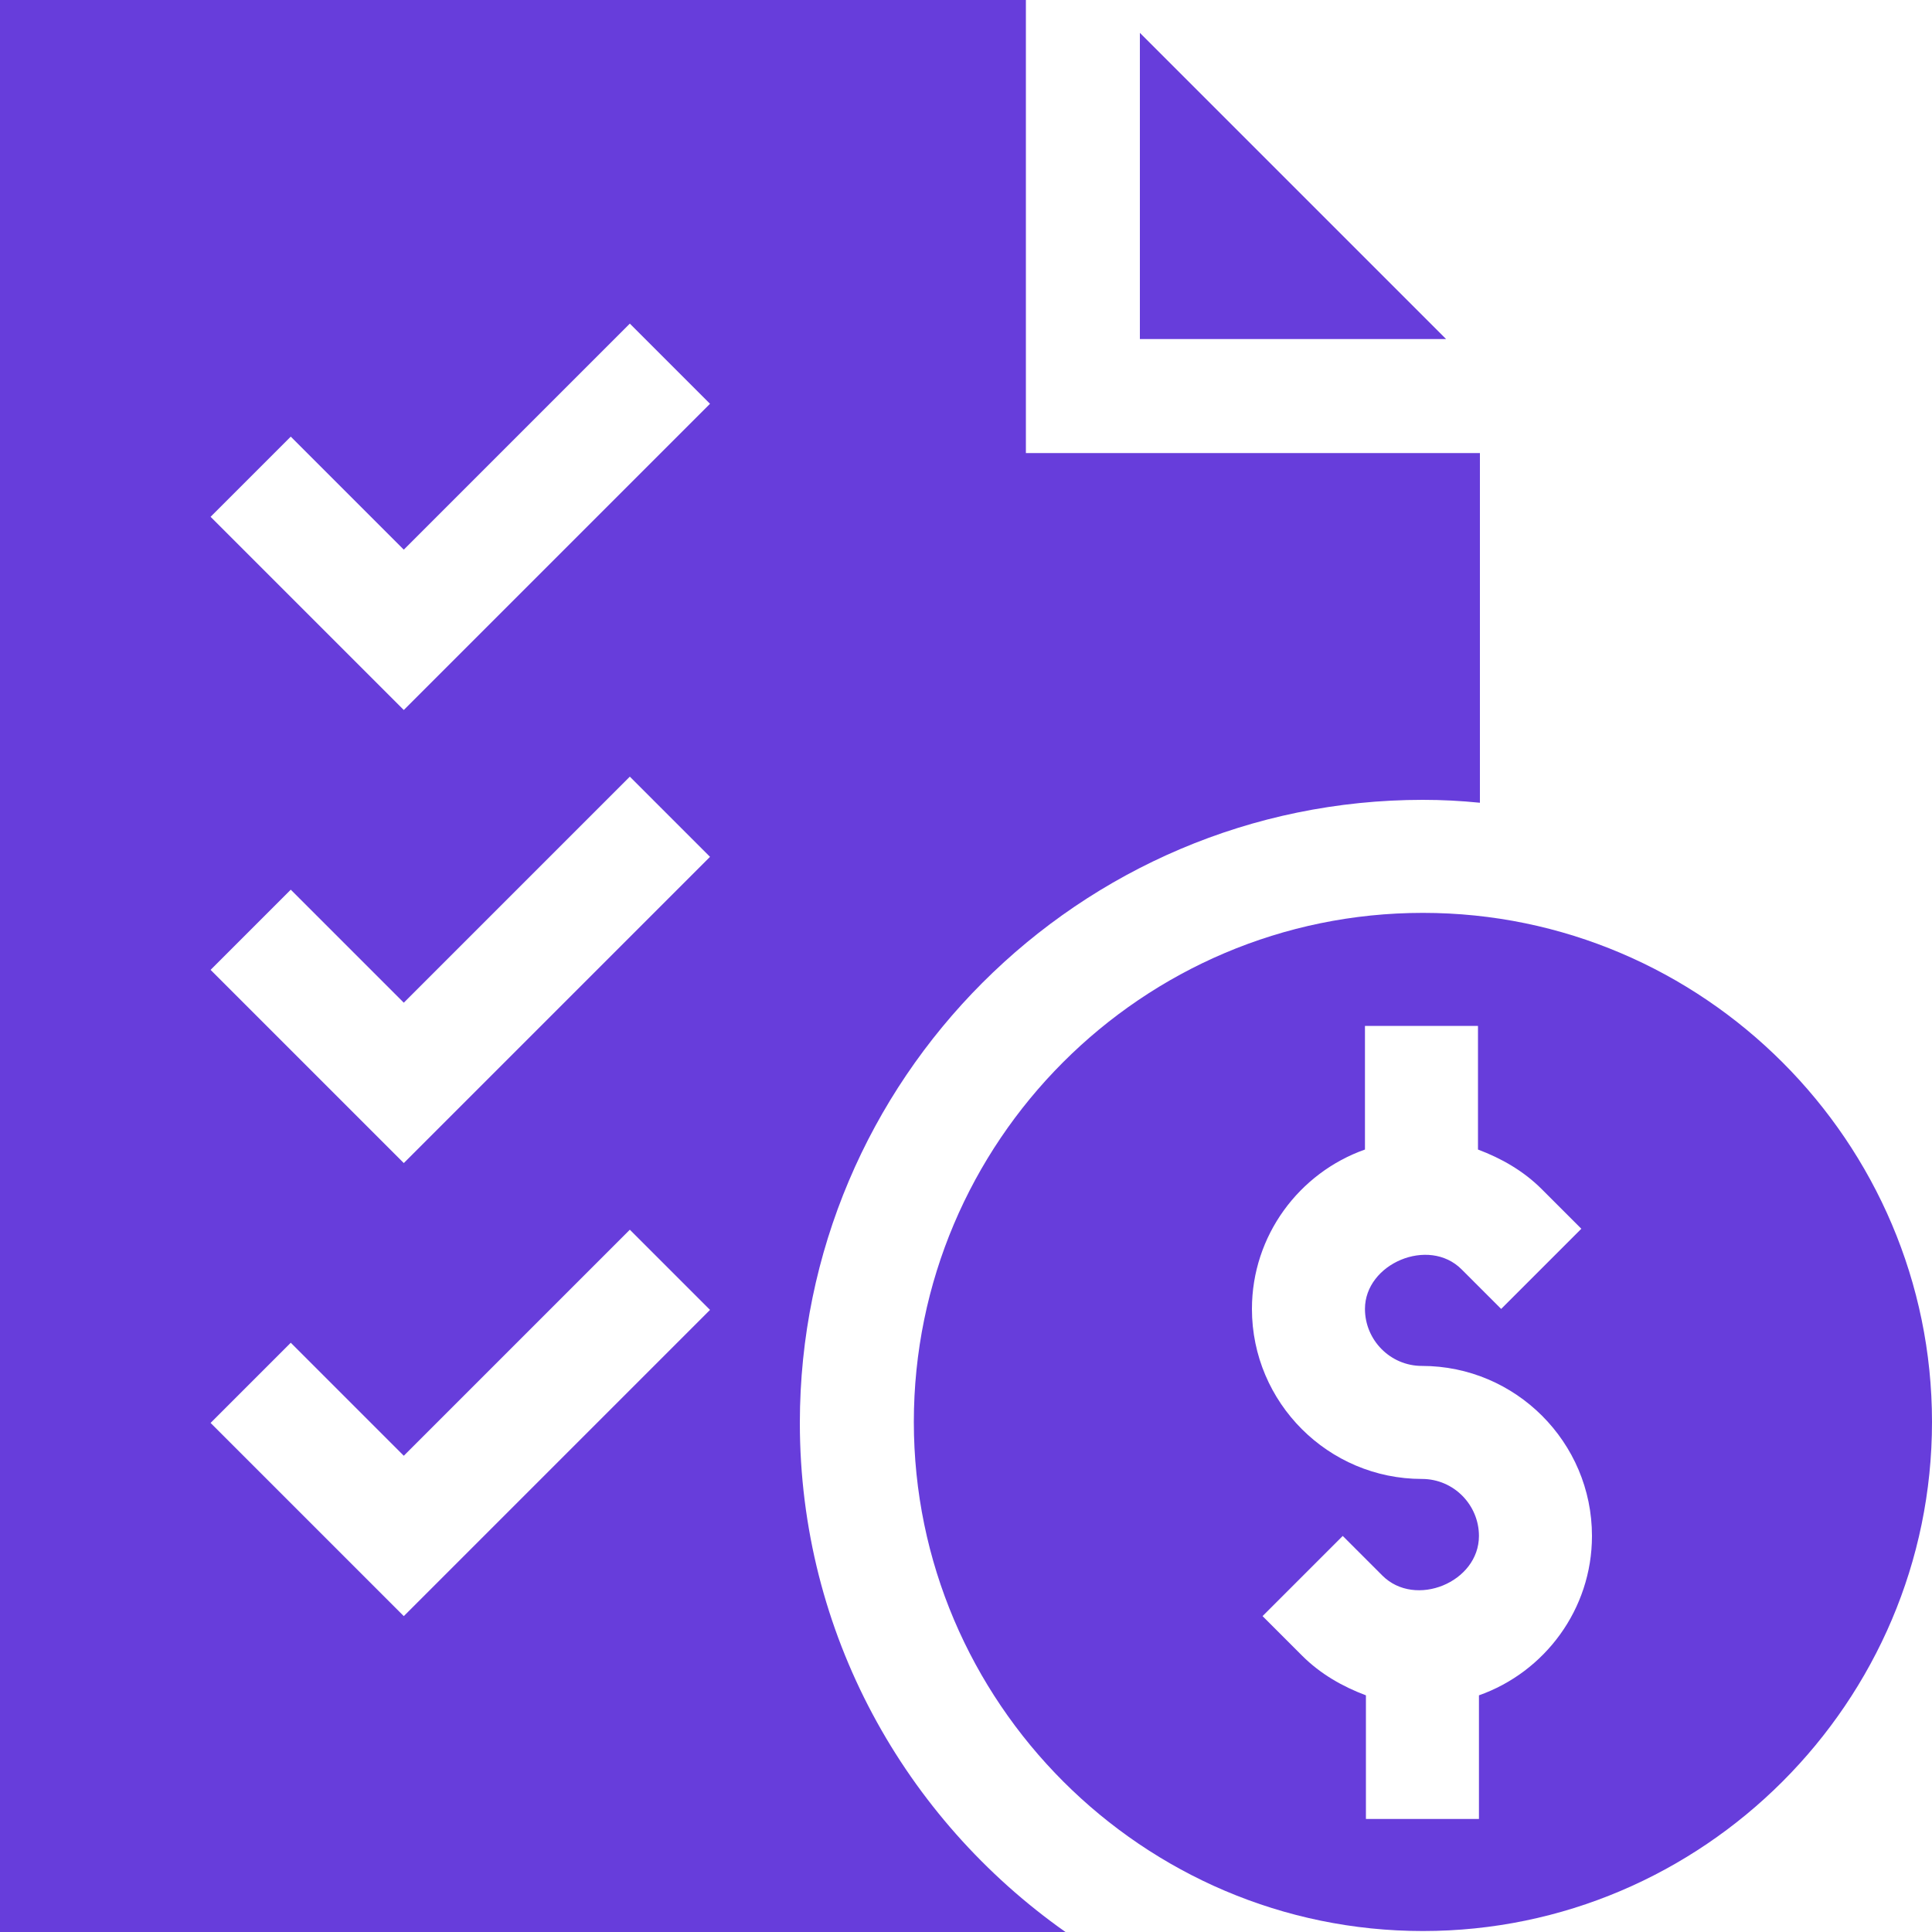<?xml version="1.0" encoding="UTF-8"?>
<svg id="Layer_1" data-name="Layer 1" xmlns="http://www.w3.org/2000/svg" viewBox="0 0 20 20">
  <defs>
    <style>
      .cls-1 {
        fill: #673ddb;
      }
    </style>
  </defs>
  <g id="Price_List" data-name="Price List">
    <path class="cls-1" d="M14.73,9.45c-2.91,0-5.27,2.37-5.27,5.27s2.37,5.27,5.27,5.27,5.27-2.37,5.27-5.27-2.37-5.27-5.27-5.27ZM15.31,17.55v1.28h-1.17v-1.28c-.24-.09-.47-.22-.66-.41l-.41-.41.83-.83.41.41c.34.34,1,.07,1-.41,0-.32-.26-.59-.59-.59-.97,0-1.76-.79-1.76-1.76,0-.76.49-1.41,1.17-1.65v-1.28h1.17v1.28c.24.09.47.22.66.41l.41.41-.83.83-.41-.41c-.34-.34-1-.06-1,.41,0,.32.26.59.59.59.97,0,1.76.79,1.76,1.76,0,.76-.49,1.41-1.17,1.65Z"/>
    <g>
      <path class="cls-1" d="M11.8.34v3.17h3.17L11.8.34Z"/>
      <path class="cls-1" d="M10.62,4.69V0H0v20h11.03c-1.66-1.17-2.75-3.09-2.75-5.27,0-3.55,2.89-6.45,6.45-6.45.2,0,.39.01.59.03v-3.62h-4.69ZM4.18,16.73l-2-2,.83-.83,1.17,1.17,2.34-2.34.83.83-3.17,3.17ZM4.18,12.04l-2-2,.83-.83,1.17,1.17,2.34-2.34.83.83-3.17,3.17ZM4.18,7.35l-2-2,.83-.83,1.17,1.17,2.34-2.34.83.83-3.17,3.17Z"/>
    </g>
  </g>
</svg>